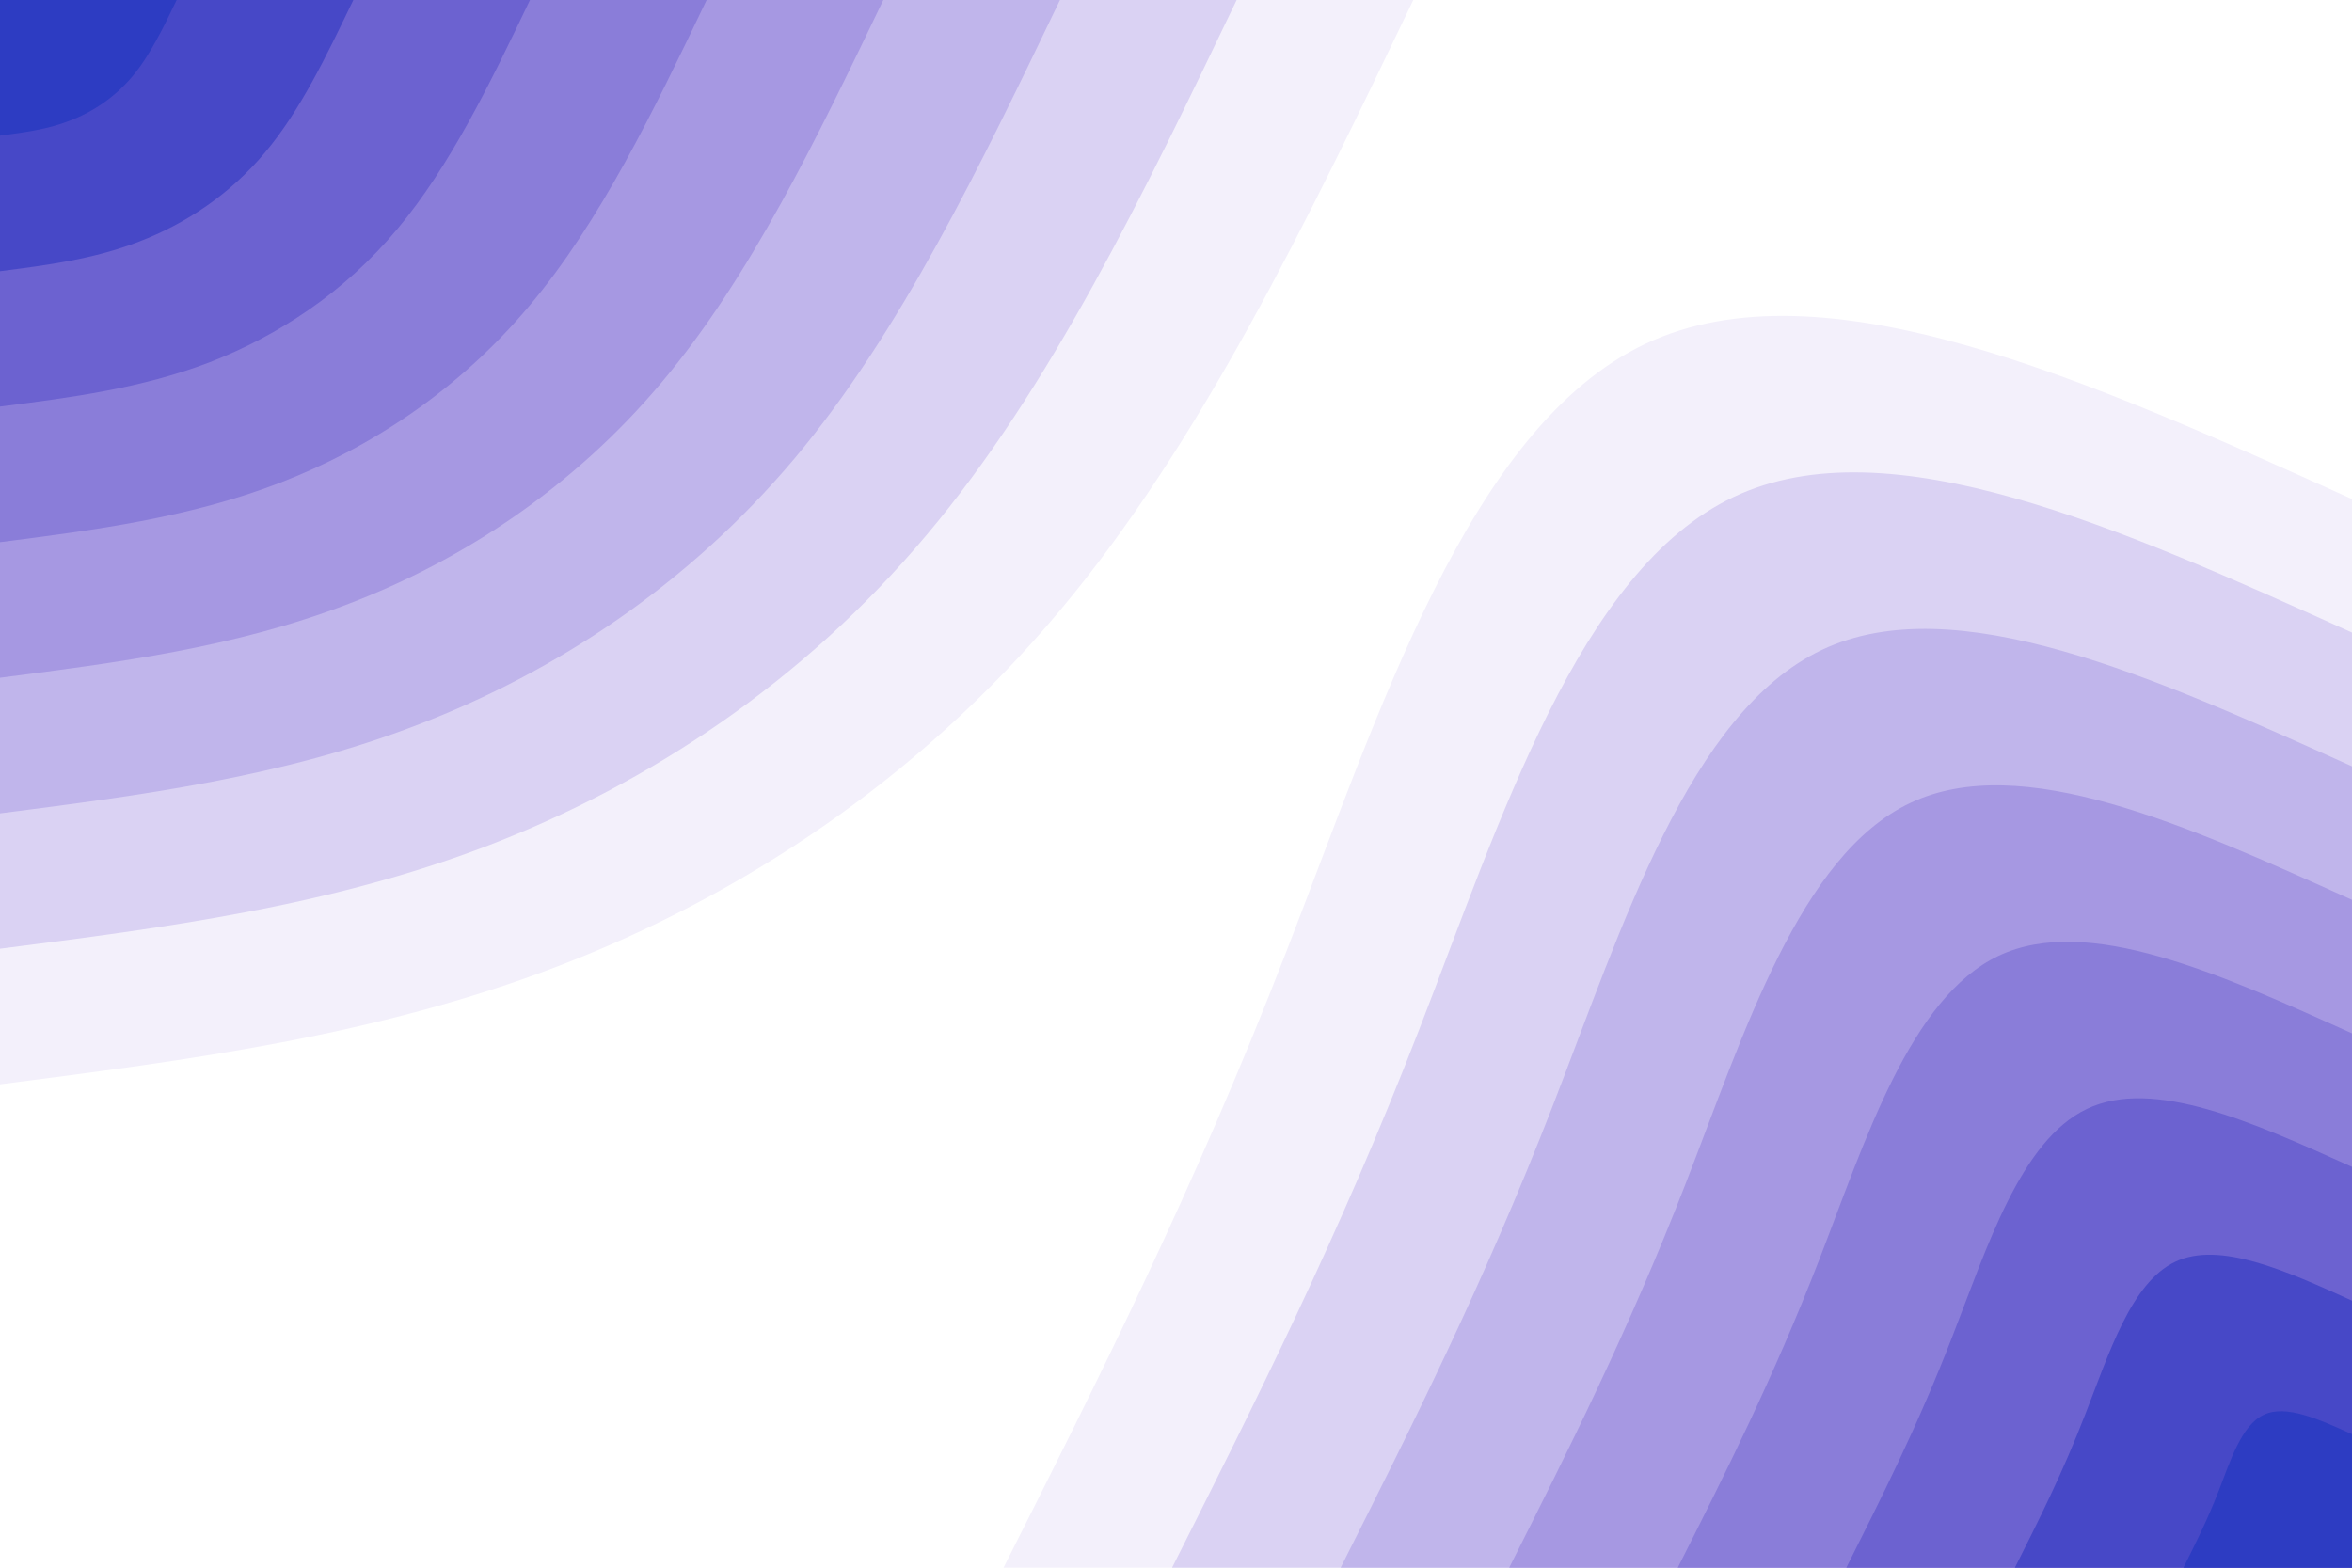 <svg id="visual" viewBox="0 0 900 600" width="900" height="600" xmlns="http://www.w3.org/2000/svg" xmlns:xlink="http://www.w3.org/1999/xlink" version="1.1"><rect x="0" y="0" width="900" height="600" fill="#fff"></rect><defs><linearGradient id="grad1_0" x1="33.3%" y1="100%" x2="100%" y2="0%"><stop offset="20%" stop-color="#2d3cc2" stop-opacity="1"></stop><stop offset="80%" stop-color="#2d3cc2" stop-opacity="1"></stop></linearGradient></defs><defs><linearGradient id="grad1_1" x1="33.3%" y1="100%" x2="100%" y2="0%"><stop offset="20%" stop-color="#2d3cc2" stop-opacity="1"></stop><stop offset="80%" stop-color="#5a55cb" stop-opacity="1"></stop></linearGradient></defs><defs><linearGradient id="grad1_2" x1="33.3%" y1="100%" x2="100%" y2="0%"><stop offset="20%" stop-color="#7b6fd5" stop-opacity="1"></stop><stop offset="80%" stop-color="#5a55cb" stop-opacity="1"></stop></linearGradient></defs><defs><linearGradient id="grad1_3" x1="33.3%" y1="100%" x2="100%" y2="0%"><stop offset="20%" stop-color="#7b6fd5" stop-opacity="1"></stop><stop offset="80%" stop-color="#988bde" stop-opacity="1"></stop></linearGradient></defs><defs><linearGradient id="grad1_4" x1="33.3%" y1="100%" x2="100%" y2="0%"><stop offset="20%" stop-color="#b3a7e6" stop-opacity="1"></stop><stop offset="80%" stop-color="#988bde" stop-opacity="1"></stop></linearGradient></defs><defs><linearGradient id="grad1_5" x1="33.3%" y1="100%" x2="100%" y2="0%"><stop offset="20%" stop-color="#b3a7e6" stop-opacity="1"></stop><stop offset="80%" stop-color="#cdc3ef" stop-opacity="1"></stop></linearGradient></defs><defs><linearGradient id="grad1_6" x1="33.3%" y1="100%" x2="100%" y2="0%"><stop offset="20%" stop-color="#e6e1f7" stop-opacity="1"></stop><stop offset="80%" stop-color="#cdc3ef" stop-opacity="1"></stop></linearGradient></defs><defs><linearGradient id="grad1_7" x1="33.3%" y1="100%" x2="100%" y2="0%"><stop offset="20%" stop-color="#e6e1f7" stop-opacity="1"></stop><stop offset="80%" stop-color="#ffffff" stop-opacity="1"></stop></linearGradient></defs><defs><linearGradient id="grad2_0" x1="0%" y1="100%" x2="66.7%" y2="0%"><stop offset="20%" stop-color="#2d3cc2" stop-opacity="1"></stop><stop offset="80%" stop-color="#2d3cc2" stop-opacity="1"></stop></linearGradient></defs><defs><linearGradient id="grad2_1" x1="0%" y1="100%" x2="66.7%" y2="0%"><stop offset="20%" stop-color="#5a55cb" stop-opacity="1"></stop><stop offset="80%" stop-color="#2d3cc2" stop-opacity="1"></stop></linearGradient></defs><defs><linearGradient id="grad2_2" x1="0%" y1="100%" x2="66.7%" y2="0%"><stop offset="20%" stop-color="#5a55cb" stop-opacity="1"></stop><stop offset="80%" stop-color="#7b6fd5" stop-opacity="1"></stop></linearGradient></defs><defs><linearGradient id="grad2_3" x1="0%" y1="100%" x2="66.7%" y2="0%"><stop offset="20%" stop-color="#988bde" stop-opacity="1"></stop><stop offset="80%" stop-color="#7b6fd5" stop-opacity="1"></stop></linearGradient></defs><defs><linearGradient id="grad2_4" x1="0%" y1="100%" x2="66.7%" y2="0%"><stop offset="20%" stop-color="#988bde" stop-opacity="1"></stop><stop offset="80%" stop-color="#b3a7e6" stop-opacity="1"></stop></linearGradient></defs><defs><linearGradient id="grad2_5" x1="0%" y1="100%" x2="66.7%" y2="0%"><stop offset="20%" stop-color="#cdc3ef" stop-opacity="1"></stop><stop offset="80%" stop-color="#b3a7e6" stop-opacity="1"></stop></linearGradient></defs><defs><linearGradient id="grad2_6" x1="0%" y1="100%" x2="66.7%" y2="0%"><stop offset="20%" stop-color="#cdc3ef" stop-opacity="1"></stop><stop offset="80%" stop-color="#e6e1f7" stop-opacity="1"></stop></linearGradient></defs><defs><linearGradient id="grad2_7" x1="0%" y1="100%" x2="66.7%" y2="0%"><stop offset="20%" stop-color="#ffffff" stop-opacity="1"></stop><stop offset="80%" stop-color="#e6e1f7" stop-opacity="1"></stop></linearGradient></defs><g transform="translate(900, 600)"><path d="M-516 0C-479.6 -72.2 -443.2 -144.5 -407.9 -235.5C-372.5 -326.5 -338.2 -436.3 -270.4 -468.4C-202.6 -500.4 -101.3 -454.7 0 -409L0 0Z" fill="#f3f0fb"></path><path d="M-451.5 0C-419.7 -63.2 -387.8 -126.4 -356.9 -206.1C-326 -285.7 -295.9 -381.8 -236.6 -409.8C-177.3 -437.9 -88.6 -397.9 0 -357.9L0 0Z" fill="#dad2f3"></path><path d="M-387 0C-359.7 -54.2 -332.4 -108.4 -305.9 -176.6C-279.4 -244.9 -253.7 -327.2 -202.8 -351.3C-152 -375.3 -76 -341 0 -306.7L0 0Z" fill="#c0b5eb"></path><path d="M-322.5 0C-299.8 -45.1 -277 -90.3 -254.9 -147.2C-232.8 -204.1 -211.4 -272.7 -169 -292.7C-126.6 -312.8 -63.3 -284.2 0 -255.6L0 0Z" fill="#a698e2"></path><path d="M-258 0C-239.8 -36.1 -221.6 -72.2 -203.9 -117.8C-186.3 -163.3 -169.1 -218.2 -135.2 -234.2C-101.3 -250.2 -50.7 -227.4 0 -204.5L0 0Z" fill="#8a7dd9"></path><path d="M-193.5 0C-179.9 -27.1 -166.2 -54.2 -153 -88.3C-139.7 -122.4 -126.8 -163.6 -101.4 -175.6C-76 -187.7 -38 -170.5 0 -153.4L0 0Z" fill="#6c62d0"></path><path d="M-129 0C-119.9 -18.1 -110.8 -36.1 -102 -58.9C-93.1 -81.6 -84.6 -109.1 -67.6 -117.1C-50.7 -125.1 -25.3 -113.7 0 -102.2L0 0Z" fill="#4748c7"></path><path d="M-64.5 0C-60 -9 -55.4 -18.1 -51 -29.4C-46.6 -40.8 -42.3 -54.5 -33.8 -58.5C-25.3 -62.6 -12.7 -56.8 0 -51.1L0 0Z" fill="#2d3cc2"></path></g><g transform="translate(0, 0)"><path d="M540.8 0C500.2 84.7 459.5 169.4 405.3 234C351.1 298.6 283.3 343 213.5 369.8C143.7 396.6 71.8 405.8 0 415L0 0Z" fill="#f3f0fb"></path><path d="M473.2 0C437.7 74.1 402.1 148.3 354.6 204.7C307.2 261.2 247.9 300.1 186.8 323.6C125.7 347 62.9 355.1 0 363.1L0 0Z" fill="#dad2f3"></path><path d="M405.6 0C375.1 63.5 344.6 127.1 304 175.5C263.3 223.9 212.5 257.2 160.1 277.3C107.8 297.5 53.9 304.4 0 311.3L0 0Z" fill="#c0b5eb"></path><path d="M338 0C312.6 52.9 287.2 105.9 253.3 146.2C219.4 186.6 177.1 214.4 133.4 231.1C89.8 247.9 44.9 253.6 0 259.4L0 0Z" fill="#a698e2"></path><path d="M270.4 0C250.1 42.4 229.8 84.7 202.6 117C175.5 149.3 141.7 171.5 106.8 184.9C71.8 198.3 35.9 202.9 0 207.5L0 0Z" fill="#8a7dd9"></path><path d="M202.8 0C187.6 31.8 172.3 63.5 152 87.7C131.7 112 106.2 128.6 80.1 138.7C53.9 148.7 26.9 152.2 0 155.6L0 0Z" fill="#6c62d0"></path><path d="M135.2 0C125 21.2 114.9 42.4 101.3 58.5C87.8 74.6 70.8 85.7 53.4 92.4C35.9 99.2 18 101.5 0 103.8L0 0Z" fill="#4748c7"></path><path d="M67.6 0C62.5 10.6 57.4 21.2 50.7 29.2C43.9 37.3 35.4 42.9 26.7 46.2C18 49.6 9 50.7 0 51.9L0 0Z" fill="#2d3cc2"></path></g></svg>